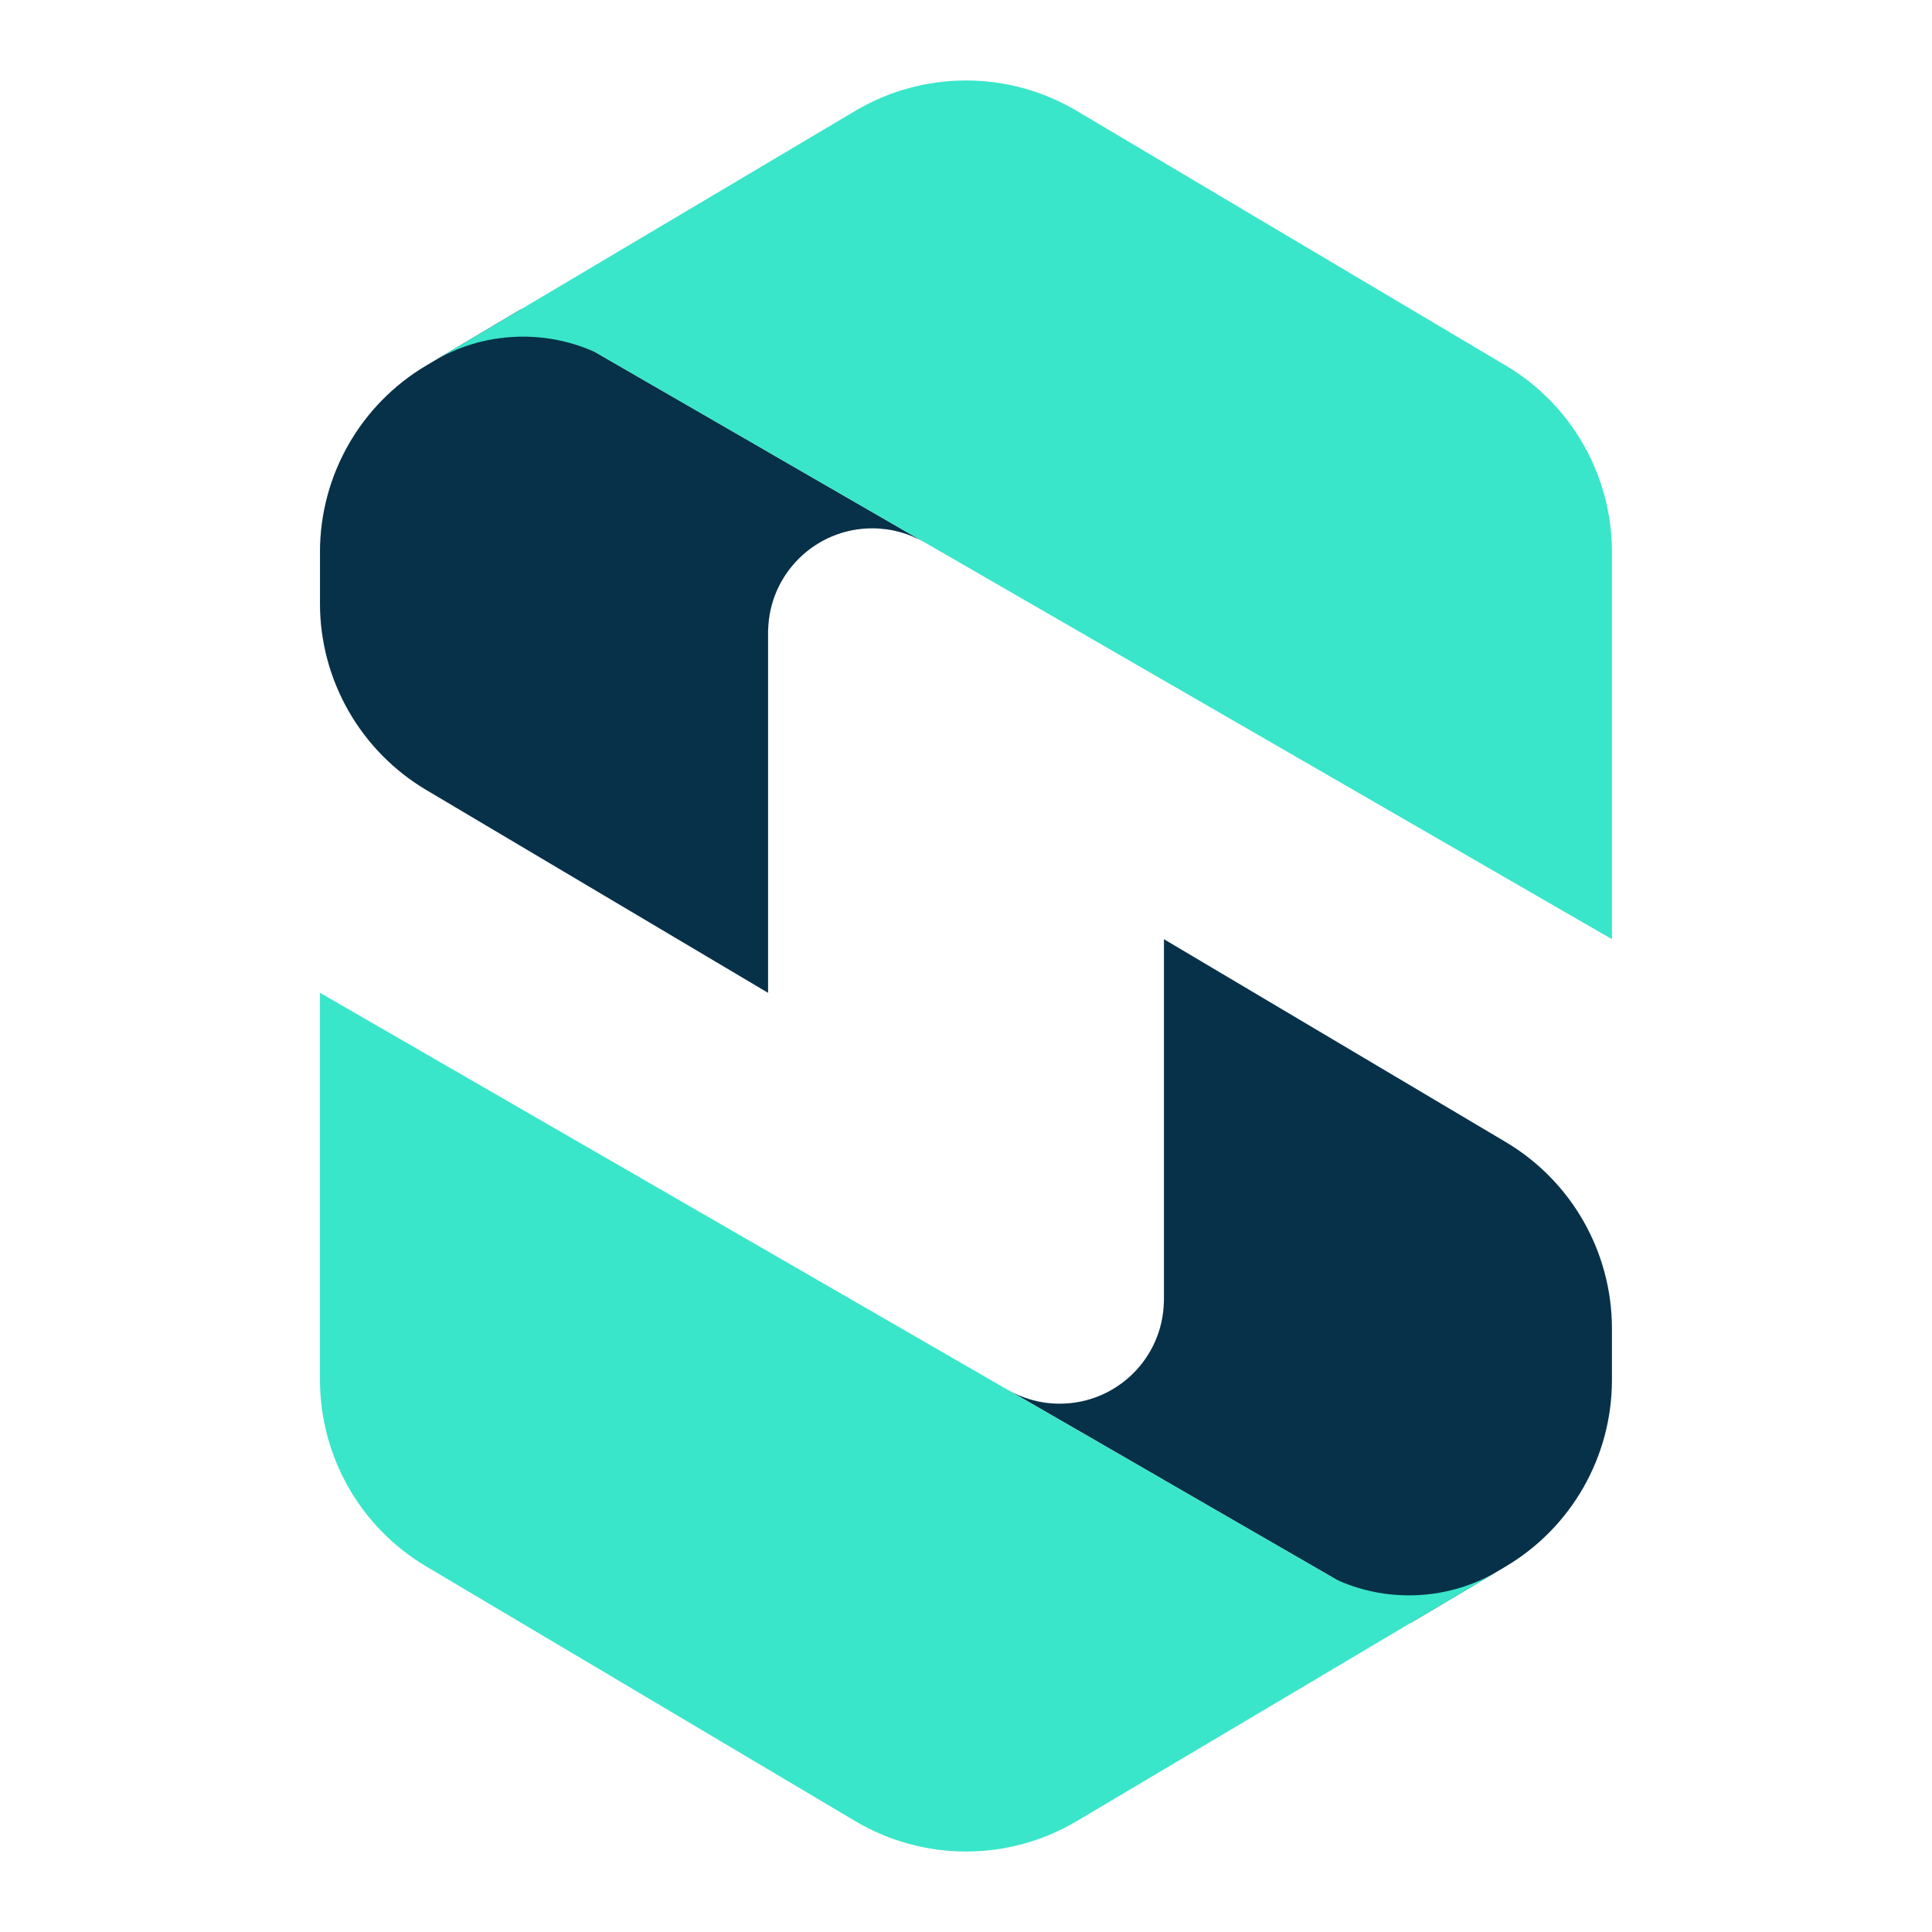<svg width="24" height="24" viewBox="0 0 24 24" fill="none" xmlns="http://www.w3.org/2000/svg">
<path fill-rule="evenodd" clip-rule="evenodd" d="M6.472 3.842L9.541 5.614V5.615L11.486 6.738L11.486 6.738C11.295 6.627 11.072 6.563 10.835 6.563C10.129 6.563 9.555 7.129 9.542 7.832L9.541 7.832V12.333L5.295 9.813C4.477 9.327 3.975 8.447 3.975 7.496V6.858C3.975 5.907 4.477 5.026 5.295 4.541L6.472 3.842Z" fill="#D9D9D9"/>
<path fill-rule="evenodd" clip-rule="evenodd" d="M6.472 3.842L9.541 5.614V5.615L11.486 6.738L11.486 6.738C11.295 6.627 11.072 6.563 10.835 6.563C10.129 6.563 9.555 7.129 9.542 7.832L9.541 7.832V12.333L5.295 9.813C4.477 9.327 3.975 8.447 3.975 7.496V6.858C3.975 5.907 4.477 5.026 5.295 4.541L6.472 3.842Z" fill="#073149"/>
<path fill-rule="evenodd" clip-rule="evenodd" d="M10.625 1.377C11.472 0.874 12.527 0.874 13.375 1.377L18.705 4.541C19.523 5.026 20.024 5.907 20.024 6.858V11.667L7.396 4.376C7.122 4.251 6.817 4.182 6.497 4.182C6.105 4.182 5.738 4.285 5.421 4.466L6.472 3.842L10.625 1.377ZM5.345 4.511L5.345 4.511L5.356 4.505C5.352 4.507 5.349 4.509 5.345 4.511Z" fill="#39E6C9"/>
<path fill-rule="evenodd" clip-rule="evenodd" d="M17.528 20.158L14.459 18.386V18.385L12.514 17.262L12.514 17.262C12.705 17.373 12.927 17.437 13.164 17.437C13.871 17.437 14.445 16.871 14.458 16.168L14.459 16.168V11.667L18.705 14.187C19.523 14.673 20.024 15.553 20.024 16.504V17.142C20.024 18.093 19.523 18.974 18.705 19.459L17.528 20.158Z" fill="#073149"/>
<path fill-rule="evenodd" clip-rule="evenodd" d="M13.375 22.623C12.527 23.126 11.473 23.126 10.625 22.623L5.295 19.459C4.477 18.974 3.975 18.093 3.975 17.142V12.333L16.604 19.624C16.878 19.749 17.182 19.818 17.503 19.818C17.894 19.818 18.262 19.715 18.579 19.534L17.528 20.158L13.375 22.623ZM18.655 19.489L18.655 19.489L18.644 19.495C18.648 19.493 18.651 19.491 18.655 19.489Z" fill="#39E6C9"/>
</svg>
